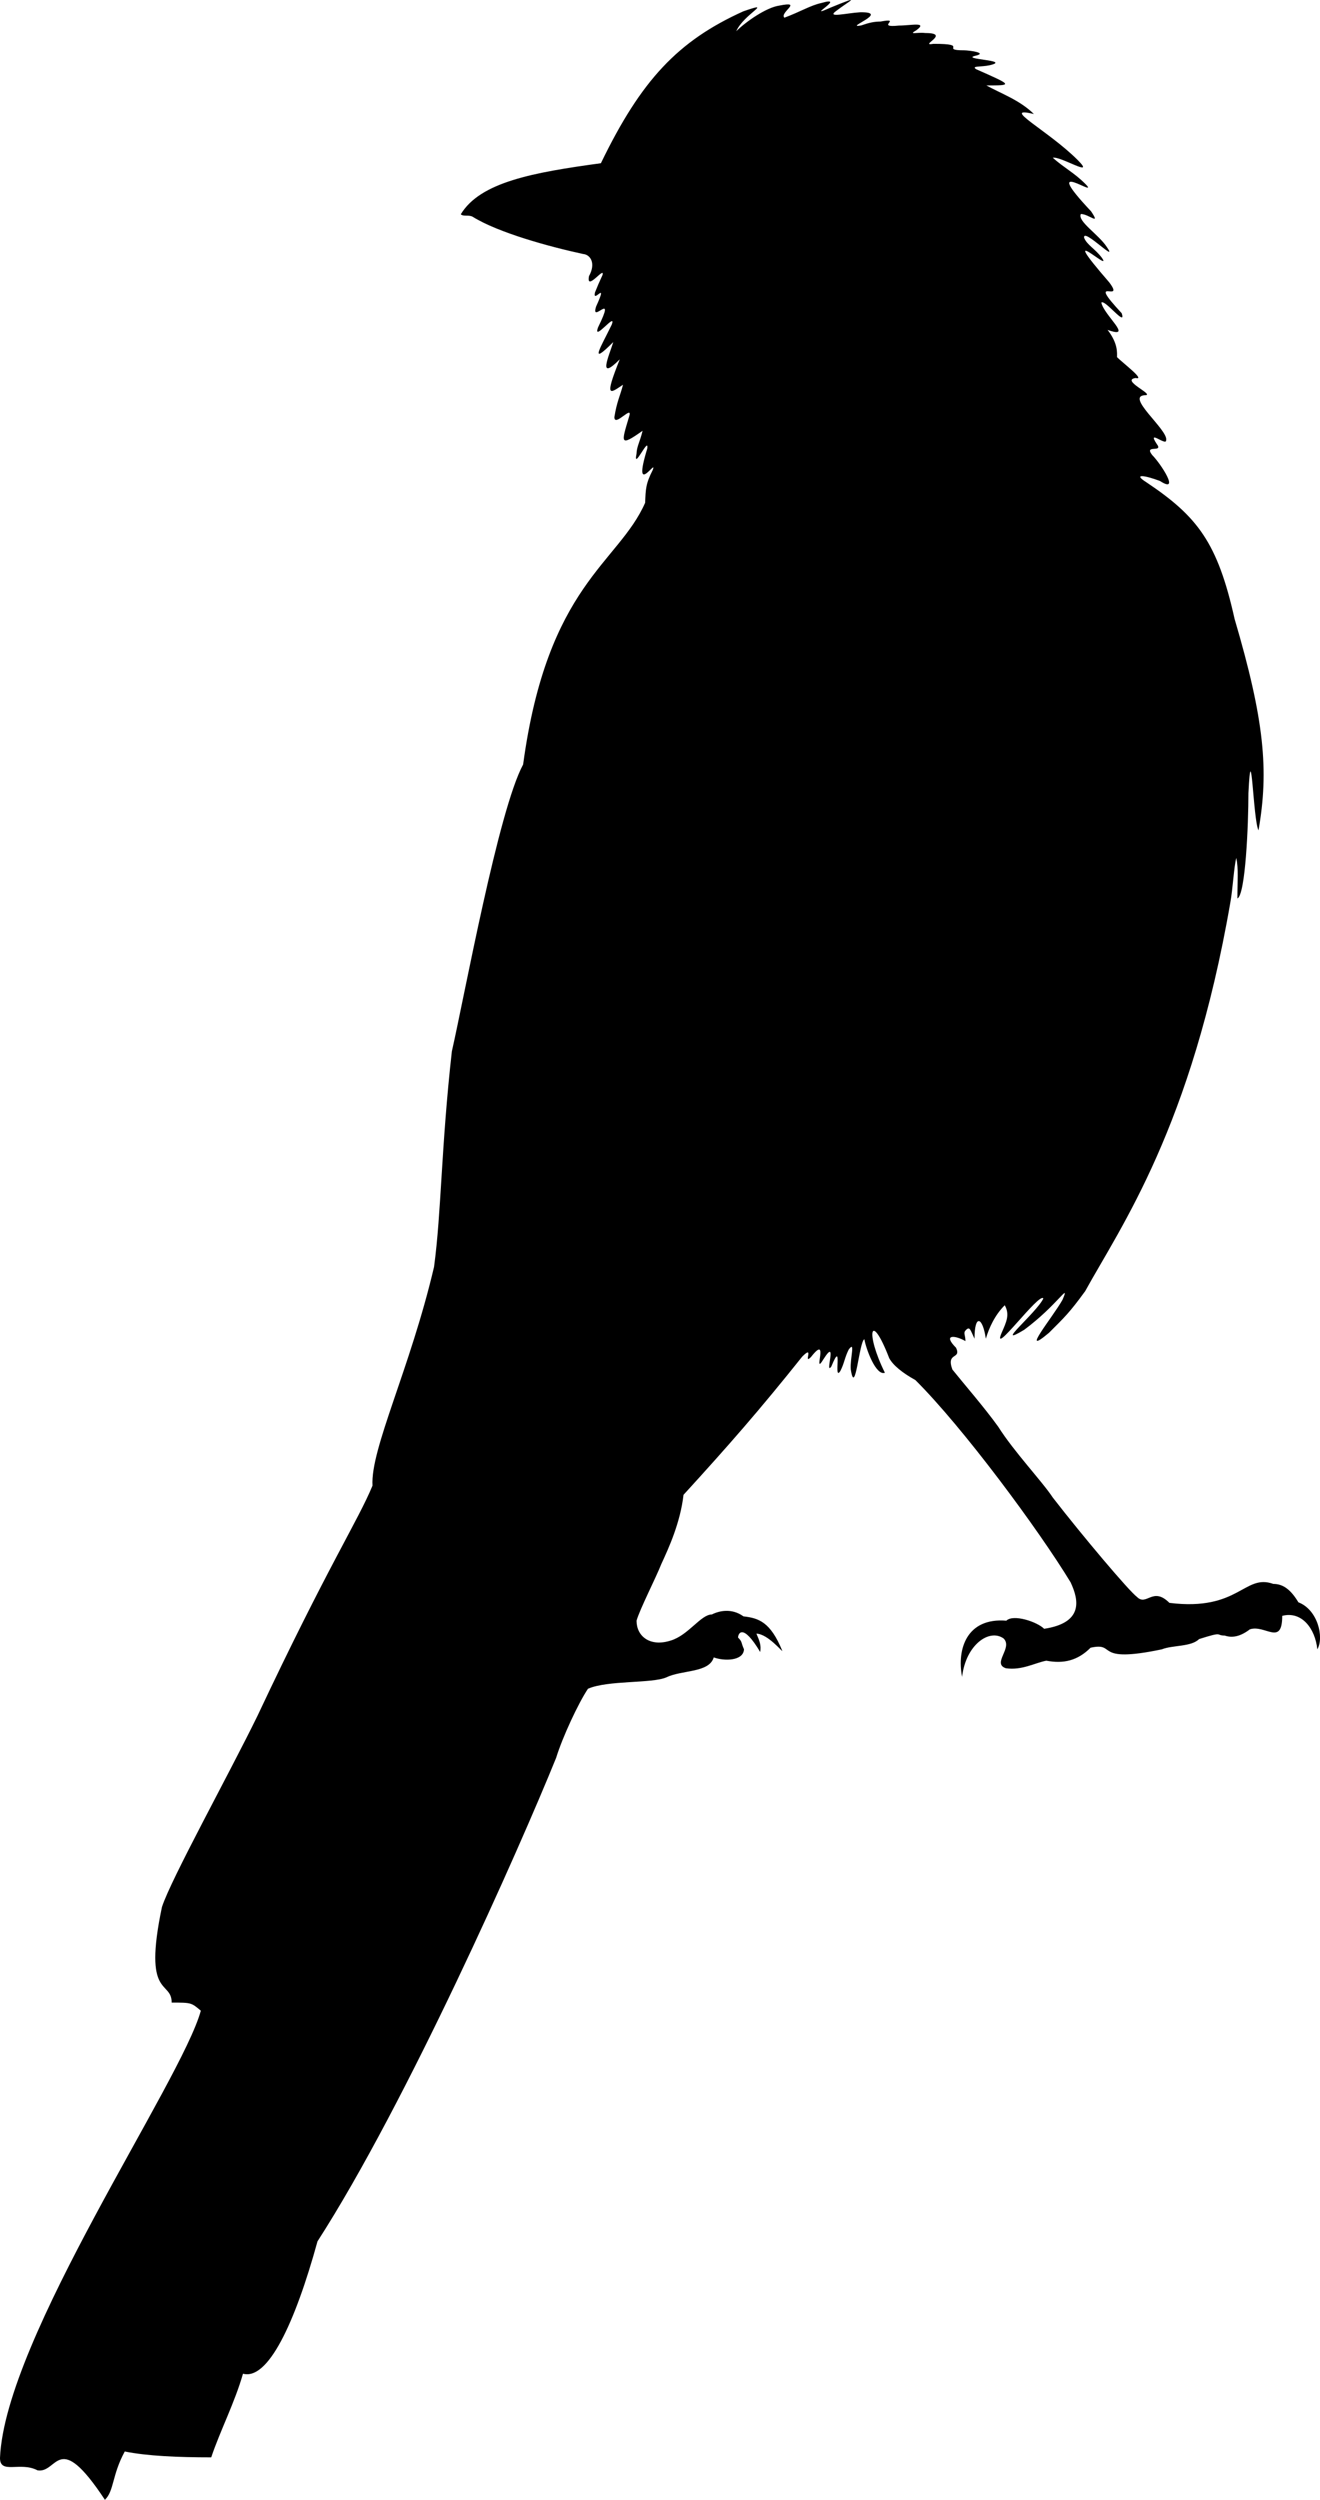 <svg xmlns="http://www.w3.org/2000/svg" xmlns:dc="http://dublincore.org/documents/dcmi-terms/" height="192.817" viewBox="0 0 101.876 192.817" width="101.876"><switch><g><path d="M87.649 29.156c-1.169.164 1.373 1.247.789 1.325-1.729 0 1.776 2.699 1.563 3.485 0 .458-1.5-.899-.73.27.559.735-1.006.008-.353.855.681.681 2.208 3.042.603 2.007-1.167-.439-2.145-.59-1.02.118 3.917 2.625 5.469 4.625 6.785 10.529 2.299 7.805 2.654 11.678 1.844 16.301-.42-.788-.545-7.621-.778-2.871 0 2.417-.226 7.852-.851 8.125 0-1.415.093-2.241-.083-3.125-.18.616-.271 2.396-.458 3.417-3 17.375-8.458 25.012-11.208 30-1.228 1.686-1.598 2.016-2.791 3.209-2.333 1.959.291-1.208 1.041-2.542.625-1.458-.375.397-2.958 2.314-2.458 1.478.961-1.314 1.48-2.417-.272-.554-4.084 4.666-3.209 2.624.357-.813.636-1.386.229-2.104-.763.763-1.211 1.741-1.458 2.583-.25-1.708-.875-1.916-.875 0-.333-.708-.362-.971-.667-.666-.228.229-.032.365-.032.85-.823-.47-1.778-.539-.723.516.424.926-.786.301-.286 1.676.866 1.081 2.486 2.944 3.542 4.417 1.208 1.917 3.418 4.25 4.208 5.458 2.292 2.959 5.902 7.234 6.5 7.667.741.741 1.209-.834 2.501.457 5.374.668 5.768-2.269 8.015-1.463.789 0 1.369.475 1.942 1.422 1.482.559 2 2.695 1.459 3.625-.167-1.625-1.22-2.969-2.709-2.583 0 2.375-1.333.649-2.5 1.041-.764.584-1.389.667-1.938.479-.749 0-.017-.35-1.979.271-.613.613-2.044.456-2.875.792-5.375 1.125-3.417-.584-5.5-.125-1 1-2.085 1.252-3.417 1-.877.168-1.891.765-3.125.583-1.088-.371.563-1.563-.167-2.292-1.083-.791-2.917.459-3.208 2.959-.417-2.168.375-4.584 3.417-4.334.53-.53 2.375.083 2.917.625 3-.458 2.708-2.167 2.042-3.584-2.486-4.093-8.316-11.957-11.979-15.6-1.02-.565-1.724-1.144-2.021-1.691-1.438-3.729-1.875-1.98-.333 1.125-.685.263-1.458-1.833-1.583-2.583-.402.141-.707 4.543-1.052 2.322-.067-.863.385-2.261-.156-1.531-.313.616-.344 1.075-.647 1.655-.573.906.241-2.624-.697-.343-.547.75.531-2.344-.594-.583-.907 1.494.521-2.063-.979-.146-.636.636.304-1.014-.667-.042-3.296 4.128-5.689 6.86-9.167 10.667-.25 2.166-1.143 4.105-1.708 5.327-.418 1.064-1.665 3.492-1.917 4.381 0 1.208 1.042 2.042 2.633 1.534 1.367-.409 2.326-2.014 3.18-2.014.554-.279 1.521-.51 2.438.146 1.165.136 2.083.416 3 2.666.011.103-1.125-1.314-2-1.333.24.561.383.888.292 1.417-1.354-2.271-1.708-1.417-1.708-1.113.349.349.208.349.458.904-.046.913-1.545.921-2.333.625-.369 1.209-2.441.95-3.667 1.542-1.098.48-4.5.208-6.042.875-.737 1.104-1.958 3.708-2.458 5.333-2.875 7.084-11.549 26.633-18.417 37.292-1.75 6.357-3.829 10.732-5.75 10.208-.647 2.255-1.756 4.381-2.452 6.452-2.558 0-4.948-.103-6.673-.452-1 1.844-.811 3.026-1.532 3.727-3.656-5.539-3.625-2.008-5.202-2.273-1.333-.703-2.895.339-2.895-.953.377-9.252 13.998-29.014 15.5-34.5-.737-.625-.737-.625-2.25-.625 0-1.777-2.25-.25-.75-7.375.694-2.148 5.195-10.284 7.375-14.75 5.451-11.576 7.75-15.024 8.875-17.75-.169-2.838 2.903-9 4.75-16.875.575-4.3.544-9.234 1.375-16.625.992-4.367 3.59-18.59 5.5-22.125 1.875-13.875 7.355-15.499 9.417-20.187.041-1.063.047-1.465.583-2.521.4-1.017-1.625 2.292-.417-1.667.137-1-1.115 1.802-.833.417.022-.595.265-.917.469-1.781-1.802 1.281-1.636.906-1.052-1.052.375-1.083-1.125.833-1.125 0 .191-1.208.447-1.637.667-2.5-1 .667-1.479 1.104-.25-1.958-1.771 1.771-.815-.305-.5-1.333-1.958 1.958-.952.375-.125-1.333.417-1.083-1.475 1.4-1.055.208 1.472-3-.61-.167-.146-1.619.993-2.173-.298-.131-.087-1.086.269-.659.269-.659.58-1.337.208-.75-1.283 1.333-1.042.082.563-1.02.083-1.669-.458-1.707-2.637-.57-6.544-1.646-8.51-2.865-.293-.182-.731-.001-.927-.198 1.5-2.489 5.603-3.228 10.813-3.938C49.486 6.169 52.328 3.153 57.371.872c2.443-.844.038.198-.549 1.536.765-.751 2.319-1.831 3.318-1.975 1.904-.384-.007.527.398.933C61.76.91 62.558.412 63.392.231c2.068-.599-1.432 1.318.69.363 2.607-1.066 1.452-.521.461.245-.809.575.799.168 1.833.108 2.417-.045-1.333 1.268.084 1.018.6-.208.979-.299 1.497-.303 1.753-.322-.497.511 1.426.31.858.006 2.286-.324 1.328.368-.649.376.075.128.7.208 2.05 0-.575 1.042.633.833 2.875 0 .417.5 2.375.5.329 0 1.813.188.912.408-1.37.3 2.832.335 1.047.744-.665.149-1.442.029-1.042.306 2.833 1.25 2.833 1.25.792 1.25 1.019.579 2.583 1.125 3.667 2.208-2.688-.646 1.104 1.271 3.375 3.542 1.458 1.458-1.332-.325-1.916-.169.872.775 1.656 1.16 2.492 1.996 1.319 1.319-3.701-2.285.462 2.134.771 1.15-.163.206-.788.206-.292.554 1.378 1.581 2 2.542.958 1.375-1.872-1.542-1.75-.708.21.54.831.838 1.356 1.524.968 1.36-3.741-3.075.592 1.925 1.271 1.707-1.907-.699.95 2.367.393 1.143-1.301-1.101-1.566-.816.171.955 2.563 2.854.479 2.104.822 1.063.729 1.789.729 2.104.453.455 2.239 1.803 1.439 1.608z"/></g></switch></svg>